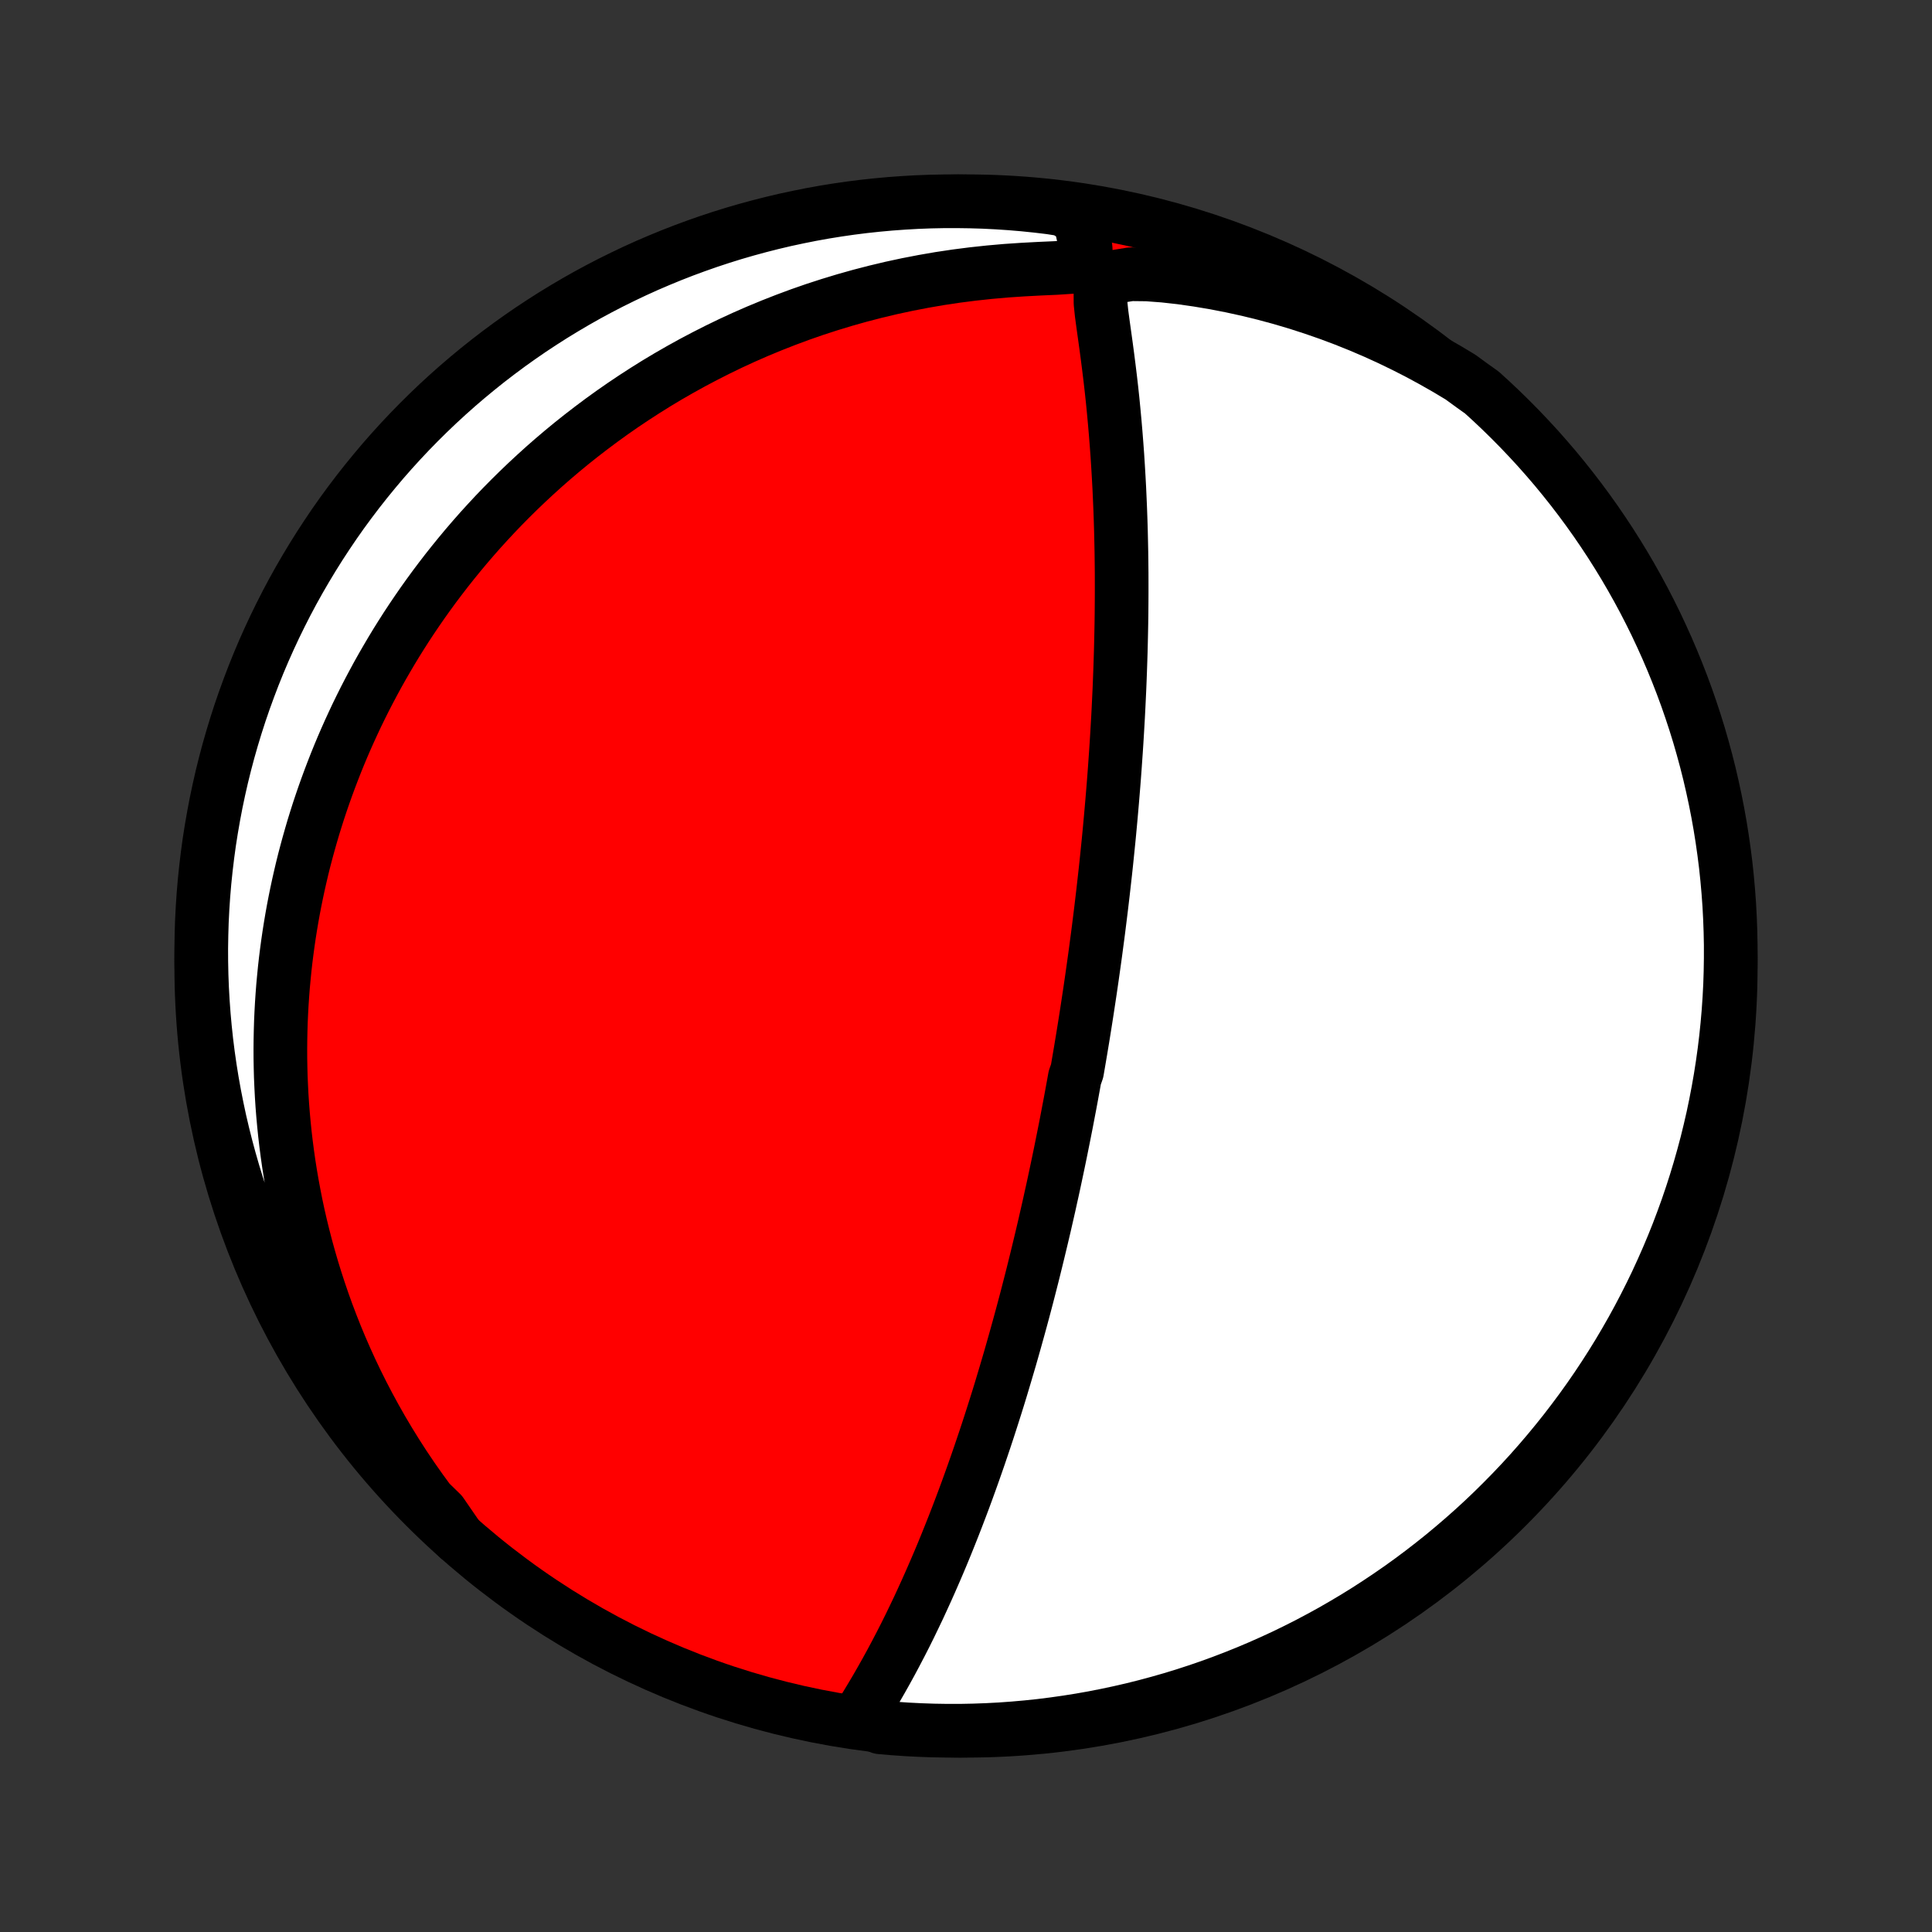 <?xml version="1.0" encoding="utf-8" standalone="no"?>
<!DOCTYPE svg PUBLIC "-//W3C//DTD SVG 1.1//EN"
  "http://www.w3.org/Graphics/SVG/1.1/DTD/svg11.dtd">
<!-- Created with matplotlib (http://matplotlib.org/) -->
<svg height="72pt" version="1.1" viewBox="0 0 72 72" width="72pt" xmlns="http://www.w3.org/2000/svg" xmlns:xlink="http://www.w3.org/1999/xlink">
 <rect x="0" y="0" width="72" height="72" fill="#333333" stroke="none"/>
 <defs>
  <style type="text/css">
*{stroke-linecap:butt;stroke-linejoin:round;}
  </style>
 </defs>
 <g id="figure_1">
  <g id="patch_1">
   <path d="
M0 72
L72 72
L72 0
L0 0
z
" style="fill:none;"/>
  </g>
  <g id="axes_1">
   <g id="PatchCollection_1">
    <defs>
     <path d="
M36 -7.5
C43.558 -7.5 50.808 -10.503 56.153 -15.848
C61.497 -21.192 64.5 -28.442 64.5 -36
C64.5 -43.558 61.497 -50.808 56.153 -56.153
C50.808 -61.497 43.558 -64.5 36 -64.5
C28.442 -64.5 21.192 -61.497 15.848 -56.153
C10.503 -50.808 7.5 -43.558 7.5 -36
C7.5 -28.442 10.503 -21.192 15.848 -15.848
C21.192 -10.503 28.442 -7.5 36 -7.5
z
" id="C0_0_a811fe30f3"/>
     <path d="
M32.071 -8.104
L32.268 -8.42
L32.462 -8.741
L32.654 -9.065
L32.842 -9.392
L33.027 -9.721
L33.209 -10.053
L33.387 -10.387
L33.562 -10.722
L33.734 -11.059
L33.902 -11.397
L34.066 -11.736
L34.228 -12.075
L34.385 -12.415
L34.54 -12.755
L34.691 -13.095
L34.839 -13.434
L34.984 -13.772
L35.126 -14.11
L35.264 -14.447
L35.399 -14.782
L35.532 -15.117
L35.661 -15.449
L35.788 -15.781
L35.912 -16.11
L36.033 -16.438
L36.151 -16.764
L36.267 -17.088
L36.38 -17.41
L36.491 -17.73
L36.599 -18.048
L36.705 -18.363
L36.809 -18.677
L36.91 -18.988
L37.009 -19.297
L37.106 -19.603
L37.201 -19.907
L37.294 -20.209
L37.384 -20.509
L37.473 -20.807
L37.56 -21.102
L37.646 -21.395
L37.729 -21.686
L37.811 -21.975
L37.891 -22.261
L37.97 -22.546
L38.047 -22.828
L38.123 -23.109
L38.197 -23.387
L38.27 -23.664
L38.341 -23.939
L38.411 -24.212
L38.48 -24.483
L38.547 -24.752
L38.613 -25.02
L38.678 -25.286
L38.742 -25.551
L38.805 -25.814
L38.867 -26.076
L38.928 -26.336
L38.987 -26.595
L39.046 -26.853
L39.104 -27.109
L39.16 -27.365
L39.217 -27.619
L39.272 -27.872
L39.326 -28.125
L39.379 -28.376
L39.432 -28.627
L39.484 -28.877
L39.535 -29.126
L39.585 -29.375
L39.635 -29.623
L39.684 -29.871
L39.733 -30.118
L39.78 -30.364
L39.827 -30.611
L39.874 -30.857
L39.92 -31.103
L39.965 -31.349
L40.01 -31.595
L40.054 -31.84
L40.141 -32.086
L40.183 -32.332
L40.225 -32.578
L40.267 -32.825
L40.308 -33.072
L40.349 -33.319
L40.389 -33.566
L40.429 -33.815
L40.468 -34.063
L40.507 -34.313
L40.545 -34.563
L40.583 -34.814
L40.621 -35.066
L40.658 -35.318
L40.695 -35.572
L40.731 -35.827
L40.767 -36.083
L40.803 -36.34
L40.838 -36.598
L40.872 -36.858
L40.907 -37.119
L40.941 -37.382
L40.974 -37.646
L41.007 -37.912
L41.04 -38.18
L41.072 -38.449
L41.104 -38.72
L41.135 -38.993
L41.166 -39.269
L41.197 -39.546
L41.227 -39.825
L41.256 -40.107
L41.285 -40.391
L41.314 -40.677
L41.342 -40.966
L41.369 -41.257
L41.396 -41.551
L41.422 -41.847
L41.448 -42.146
L41.473 -42.448
L41.498 -42.753
L41.522 -43.061
L41.545 -43.371
L41.567 -43.685
L41.589 -44.002
L41.61 -44.322
L41.63 -44.645
L41.649 -44.972
L41.668 -45.302
L41.685 -45.635
L41.701 -45.971
L41.717 -46.311
L41.731 -46.655
L41.744 -47.002
L41.756 -47.352
L41.767 -47.706
L41.776 -48.063
L41.784 -48.424
L41.791 -48.788
L41.796 -49.156
L41.799 -49.527
L41.801 -49.901
L41.801 -50.279
L41.8 -50.659
L41.796 -51.043
L41.791 -51.43
L41.783 -51.82
L41.774 -52.212
L41.762 -52.608
L41.748 -53.005
L41.731 -53.405
L41.713 -53.807
L41.691 -54.211
L41.667 -54.617
L41.641 -55.024
L41.611 -55.433
L41.579 -55.842
L41.544 -56.252
L41.506 -56.663
L41.466 -57.074
L41.422 -57.484
L41.375 -57.894
L41.325 -58.303
L41.273 -58.711
L41.219 -59.116
L41.163 -59.52
L41.107 -59.919
L41.054 -60.315
L41.013 -60.704
L41.011 -61.081
L41.156 -61.43
L41.575 -61.689
L42.142 -61.78
L42.752 -61.773
L43.376 -61.726
L44.005 -61.656
L44.634 -61.566
L45.262 -61.461
L45.887 -61.339
L46.508 -61.203
L47.124 -61.052
L47.734 -60.887
L48.339 -60.708
L48.936 -60.515
L49.526 -60.31
L50.108 -60.092
L50.681 -59.862
L51.246 -59.62
L51.801 -59.367
L52.347 -59.102
L52.883 -58.828
L53.408 -58.543
L53.924 -58.249
L54.429 -57.946
L54.857 -57.634
L55.227 -57.37
L55.591 -57.038
L55.949 -56.699
L56.301 -56.354
L56.648 -56.002
L56.987 -55.645
L57.321 -55.282
L57.647 -54.913
L57.968 -54.538
L58.281 -54.157
L58.588 -53.771
L58.888 -53.379
L59.181 -52.982
L59.467 -52.58
L59.745 -52.173
L60.017 -51.761
L60.281 -51.344
L60.538 -50.923
L60.787 -50.497
L61.029 -50.066
L61.263 -49.632
L61.489 -49.193
L61.708 -48.75
L61.918 -48.303
L62.121 -47.853
L62.316 -47.398
L62.503 -46.941
L62.682 -46.48
L62.853 -46.016
L63.015 -45.549
L63.17 -45.078
L63.316 -44.606
L63.453 -44.13
L63.583 -43.652
L63.704 -43.172
L63.816 -42.689
L63.92 -42.205
L64.016 -41.718
L64.103 -41.23
L64.181 -40.741
L64.251 -40.249
L64.313 -39.757
L64.365 -39.263
L64.409 -38.769
L64.445 -38.273
L64.471 -37.777
L64.489 -37.28
L64.499 -36.783
L64.499 -36.286
L64.491 -35.788
L64.475 -35.291
L64.449 -34.794
L64.415 -34.297
L64.372 -33.801
L64.321 -33.306
L64.261 -32.811
L64.192 -32.317
L64.115 -31.824
L64.029 -31.333
L63.935 -30.843
L63.833 -30.355
L63.721 -29.868
L63.602 -29.383
L63.473 -28.9
L63.337 -28.42
L63.192 -27.941
L63.039 -27.465
L62.878 -26.992
L62.708 -26.522
L62.531 -26.054
L62.345 -25.589
L62.151 -25.128
L61.949 -24.67
L61.74 -24.215
L61.522 -23.764
L61.297 -23.317
L61.064 -22.873
L60.824 -22.434
L60.575 -21.998
L60.32 -21.567
L60.057 -21.141
L59.786 -20.718
L59.509 -20.301
L59.224 -19.888
L58.932 -19.48
L58.633 -19.078
L58.328 -18.68
L58.015 -18.288
L57.696 -17.901
L57.37 -17.519
L57.038 -17.143
L56.699 -16.773
L56.354 -16.409
L56.002 -16.051
L55.645 -15.698
L55.282 -15.352
L54.913 -15.013
L54.538 -14.68
L54.157 -14.353
L53.771 -14.032
L53.379 -13.719
L52.982 -13.412
L52.58 -13.112
L52.173 -12.819
L51.761 -12.534
L51.344 -12.255
L50.923 -11.983
L50.497 -11.719
L50.066 -11.463
L49.632 -11.213
L49.193 -10.972
L48.75 -10.737
L48.303 -10.511
L47.853 -10.292
L47.398 -10.082
L46.941 -9.879
L46.48 -9.684
L46.016 -9.497
L45.549 -9.318
L45.078 -9.147
L44.606 -8.985
L44.13 -8.83
L43.652 -8.684
L43.172 -8.547
L42.689 -8.417
L42.205 -8.296
L41.718 -8.184
L41.23 -8.08
L40.741 -7.984
L40.249 -7.897
L39.757 -7.819
L39.263 -7.749
L38.769 -7.687
L38.273 -7.635
L37.777 -7.591
L37.28 -7.555
L36.783 -7.529
L36.286 -7.511
L35.788 -7.501
L35.291 -7.501
L34.794 -7.509
L34.297 -7.526
L33.801 -7.551
L33.306 -7.585
L32.811 -7.628
z
" id="C0_1_bf33da35c9"/>
     <path d="
M17.08 -14.689
L16.708 -15.136
L16.351 -15.585
L16.007 -16.035
L15.678 -16.485
L15.362 -16.935
L15.059 -17.385
L14.77 -17.834
L14.493 -18.282
L14.228 -18.729
L13.976 -19.174
L13.735 -19.617
L13.505 -20.058
L13.286 -20.497
L13.078 -20.933
L12.881 -21.366
L12.693 -21.797
L12.515 -22.225
L12.347 -22.65
L12.187 -23.072
L12.037 -23.49
L11.895 -23.906
L11.761 -24.318
L11.635 -24.727
L11.517 -25.132
L11.406 -25.534
L11.303 -25.933
L11.206 -26.328
L11.116 -26.72
L11.033 -27.109
L10.957 -27.494
L10.886 -27.877
L10.821 -28.256
L10.762 -28.631
L10.709 -29.004
L10.661 -29.373
L10.618 -29.74
L10.581 -30.103
L10.548 -30.464
L10.52 -30.822
L10.497 -31.177
L10.479 -31.529
L10.464 -31.878
L10.455 -32.225
L10.449 -32.569
L10.448 -32.911
L10.451 -33.251
L10.458 -33.588
L10.468 -33.923
L10.483 -34.256
L10.501 -34.586
L10.523 -34.915
L10.548 -35.242
L10.578 -35.566
L10.61 -35.889
L10.646 -36.211
L10.686 -36.53
L10.729 -36.848
L10.775 -37.164
L10.825 -37.479
L10.878 -37.793
L10.934 -38.105
L10.994 -38.416
L11.057 -38.726
L11.123 -39.034
L11.193 -39.342
L11.265 -39.648
L11.341 -39.954
L11.421 -40.258
L11.504 -40.562
L11.59 -40.865
L11.679 -41.168
L11.772 -41.469
L11.868 -41.771
L11.968 -42.071
L12.071 -42.371
L12.178 -42.671
L12.288 -42.97
L12.402 -43.269
L12.519 -43.568
L12.64 -43.866
L12.765 -44.165
L12.894 -44.463
L13.027 -44.761
L13.164 -45.059
L13.304 -45.357
L13.449 -45.654
L13.598 -45.952
L13.752 -46.25
L13.91 -46.548
L14.072 -46.847
L14.239 -47.145
L14.411 -47.443
L14.587 -47.742
L14.768 -48.041
L14.955 -48.34
L15.146 -48.639
L15.343 -48.938
L15.546 -49.238
L15.753 -49.537
L15.967 -49.837
L16.186 -50.137
L16.412 -50.437
L16.643 -50.737
L16.881 -51.037
L17.125 -51.337
L17.375 -51.637
L17.633 -51.937
L17.897 -52.237
L18.169 -52.536
L18.447 -52.835
L18.733 -53.133
L19.027 -53.431
L19.329 -53.728
L19.638 -54.024
L19.956 -54.319
L20.281 -54.613
L20.616 -54.906
L20.959 -55.197
L21.31 -55.486
L21.671 -55.773
L22.041 -56.058
L22.42 -56.341
L22.808 -56.621
L23.206 -56.898
L23.614 -57.172
L24.031 -57.442
L24.458 -57.709
L24.895 -57.971
L25.342 -58.228
L25.799 -58.481
L26.267 -58.728
L26.744 -58.97
L27.231 -59.206
L27.728 -59.435
L28.235 -59.657
L28.752 -59.871
L29.279 -60.078
L29.815 -60.277
L30.36 -60.467
L30.915 -60.647
L31.478 -60.818
L32.05 -60.979
L32.629 -61.129
L33.217 -61.269
L33.812 -61.397
L34.413 -61.513
L35.02 -61.618
L35.634 -61.71
L36.251 -61.789
L36.873 -61.856
L37.497 -61.911
L38.121 -61.953
L38.741 -61.986
L39.349 -62.013
L39.914 -62.05
L40.332 -62.159
L40.471 -62.417
L40.458 -62.754
L40.397 -63.112
L40.316 -63.473
L40.224 -63.833
L39.634 -64.19
L39.14 -64.267
L38.645 -64.326
L38.15 -64.377
L37.653 -64.419
L37.157 -64.452
L36.659 -64.477
L36.162 -64.492
L35.665 -64.499
L35.167 -64.498
L34.67 -64.488
L34.173 -64.469
L33.678 -64.441
L33.182 -64.405
L32.688 -64.36
L32.194 -64.307
L31.702 -64.245
L31.211 -64.174
L30.721 -64.095
L30.233 -64.007
L29.747 -63.91
L29.262 -63.806
L28.78 -63.692
L28.3 -63.57
L27.822 -63.44
L27.347 -63.302
L26.875 -63.155
L26.405 -63
L25.938 -62.836
L25.474 -62.665
L25.013 -62.485
L24.556 -62.297
L24.102 -62.102
L23.652 -61.898
L23.206 -61.686
L22.763 -61.467
L22.325 -61.24
L21.89 -61.005
L21.46 -60.762
L21.035 -60.512
L20.614 -60.255
L20.198 -59.99
L19.786 -59.718
L19.379 -59.438
L18.978 -59.152
L18.582 -58.858
L18.191 -58.558
L17.805 -58.25
L17.425 -57.936
L17.05 -57.615
L16.682 -57.288
L16.319 -56.954
L15.962 -56.613
L15.612 -56.267
L15.267 -55.914
L14.929 -55.555
L14.597 -55.19
L14.272 -54.82
L13.954 -54.443
L13.642 -54.061
L13.337 -53.674
L13.039 -53.281
L12.747 -52.883
L12.463 -52.479
L12.187 -52.071
L11.917 -51.658
L11.655 -51.24
L11.4 -50.817
L11.152 -50.39
L10.912 -49.959
L10.68 -49.523
L10.456 -49.083
L10.239 -48.639
L10.03 -48.191
L9.829 -47.74
L9.636 -47.285
L9.451 -46.826
L9.275 -46.364
L9.106 -45.9
L8.945 -45.432
L8.793 -44.961
L8.649 -44.487
L8.513 -44.011
L8.386 -43.533
L8.267 -43.052
L8.157 -42.569
L8.055 -42.084
L7.962 -41.597
L7.877 -41.108
L7.8 -40.618
L7.733 -40.127
L7.674 -39.634
L7.623 -39.14
L7.581 -38.645
L7.548 -38.15
L7.523 -37.653
L7.508 -37.157
L7.5 -36.659
L7.502 -36.162
L7.512 -35.665
L7.531 -35.167
L7.559 -34.67
L7.595 -34.173
L7.64 -33.678
L7.693 -33.182
L7.755 -32.688
L7.826 -32.194
L7.905 -31.702
L7.993 -31.211
L8.09 -30.721
L8.194 -30.233
L8.308 -29.747
L8.43 -29.262
L8.56 -28.78
L8.698 -28.3
L8.845 -27.822
L9 -27.347
L9.164 -26.875
L9.335 -26.405
L9.515 -25.938
L9.703 -25.474
L9.899 -25.013
L10.102 -24.556
L10.314 -24.102
L10.533 -23.652
L10.76 -23.206
L10.995 -22.763
L11.238 -22.325
L11.488 -21.89
L11.745 -21.46
L12.01 -21.035
L12.282 -20.614
L12.562 -20.198
L12.848 -19.786
L13.142 -19.379
L13.442 -18.978
L13.75 -18.582
L14.064 -18.191
L14.385 -17.805
L14.712 -17.425
L15.046 -17.05
L15.387 -16.682
L15.733 -16.319
L16.086 -15.962
L16.445 -15.612
z
" id="C0_2_a0fb221f26"/>
    </defs>
    <g clip-path="url(#p1bffca34e9)">
     <use style="fill:#ff0000;stroke:#000000;stroke-width:2.0;" x="0.0" xlink:href="#C0_0_a811fe30f3" y="72.0"/>
    </g>
    <g clip-path="url(#p1bffca34e9)">
     <use style="fill:#ffffff;stroke:#000000;stroke-width:2.0;" x="0.0" xlink:href="#C0_1_bf33da35c9" y="72.0"/>
    </g>
    <g clip-path="url(#p1bffca34e9)">
     <use style="fill:#ffffff;stroke:#000000;stroke-width:2.0;" x="0.0" xlink:href="#C0_2_a0fb221f26" y="72.0"/>
    </g>
   </g>
  </g>
 </g>
 <defs>
  <clipPath id="p1bffca34e9">
   <rect height="72.0" width="72.0" x="0.0" y="0.0"/>
  </clipPath>
 </defs>
</svg>
